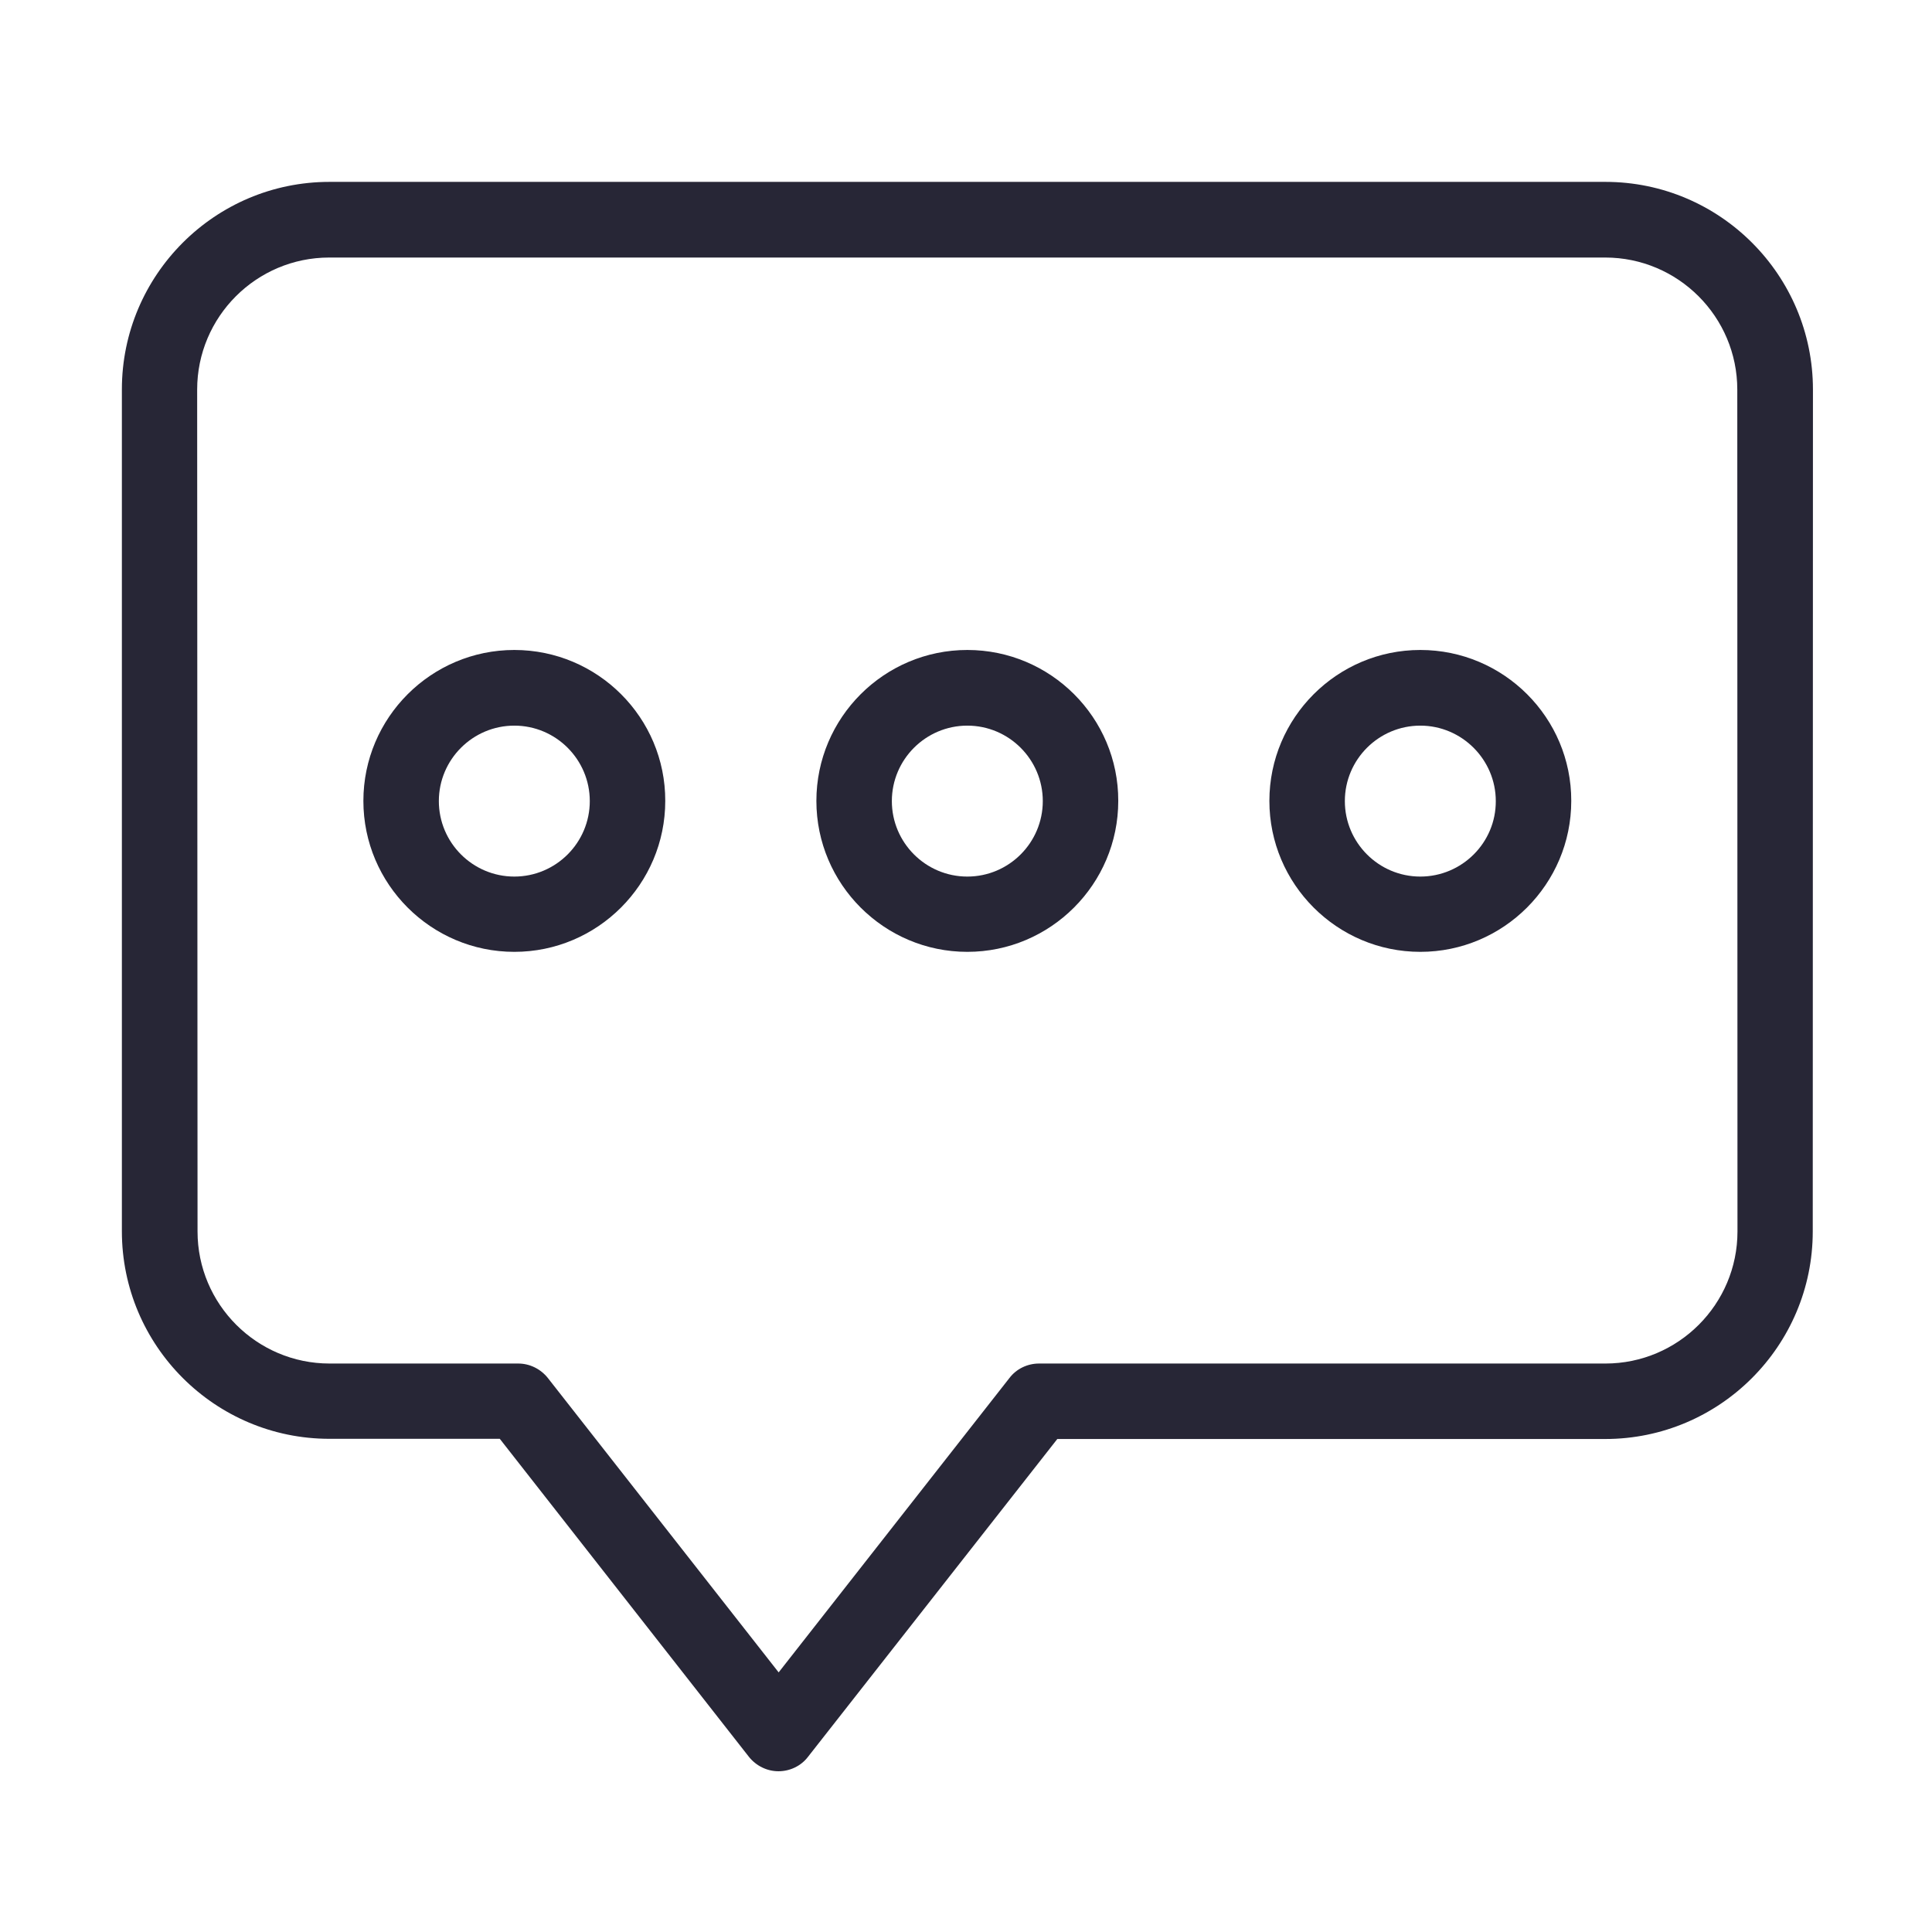 <svg xmlns="http://www.w3.org/2000/svg" viewBox="0 0 1024 1024" version="1.1"><path d="M850.9 96.4l-676.3 0c-60.7 0-110 49.4-110 110l0 446.2c0 60.7 49.4 110 110 110l90.3 0L396.9 931.1c3.8 4.8 9.6 7.7 15.7 7.7s12-2.8 15.7-7.7l132.1-168.4 290.4 0c60.7 0 110-49.4 110-110L960.9 206.5C960.9 145.8 911.6 96.4 850.9 96.4zM920.9 652.7c0 38.6-31.4 70-70 70L550.7 722.7c-6.1 0-12 2.8-15.7 7.7L412.7 886.4l-122.3-156c-3.8-4.8-9.6-7.7-15.7-7.7l-100 0c-38.6 0-70-31.4-70-70L104.5 206.5c0-38.6 31.4-70 70-70l676.3 0c38.6 0 70 31.4 70 70L920.9 652.7z" fill="#272636" p-id="1397"></path><path d="M272.6 344.5c-44.1 0-80 35.9-80 80 0 44.1 35.9 80 80 80s80-35.9 80-80C352.7 380.4 316.8 344.5 272.6 344.5zM272.6 464.6c-22.1 0-40-18-40-40 0-22.1 18-40 40-40 22.1 0 40 18 40 40C312.6 446.6 294.7 464.6 272.6 464.6z" fill="#272636" p-id="1398"></path><path d="M512.7 344.5c-44.1 0-80 35.9-80 80 0 44.1 35.9 80 80 80 44.1 0 80-35.9 80-80C592.8 380.4 556.9 344.5 512.7 344.5zM512.7 464.6c-22.1 0-40-18-40-40 0-22.1 18-40 40-40 22.1 0 40 18 40 40C552.7 446.6 534.8 464.6 512.7 464.6z" fill="#272636" p-id="1399"></path><path d="M752.8 344.5c-44.1 0-80 35.9-80 80 0 44.1 35.9 80 80 80s80-35.9 80-80C832.9 380.4 797 344.5 752.8 344.5zM752.8 464.6c-22.1 0-40-18-40-40 0-22.1 18-40 40-40s40 18 40 40C792.9 446.6 774.9 464.6 752.8 464.6z" fill="#272636" p-id="1400"></path></svg>